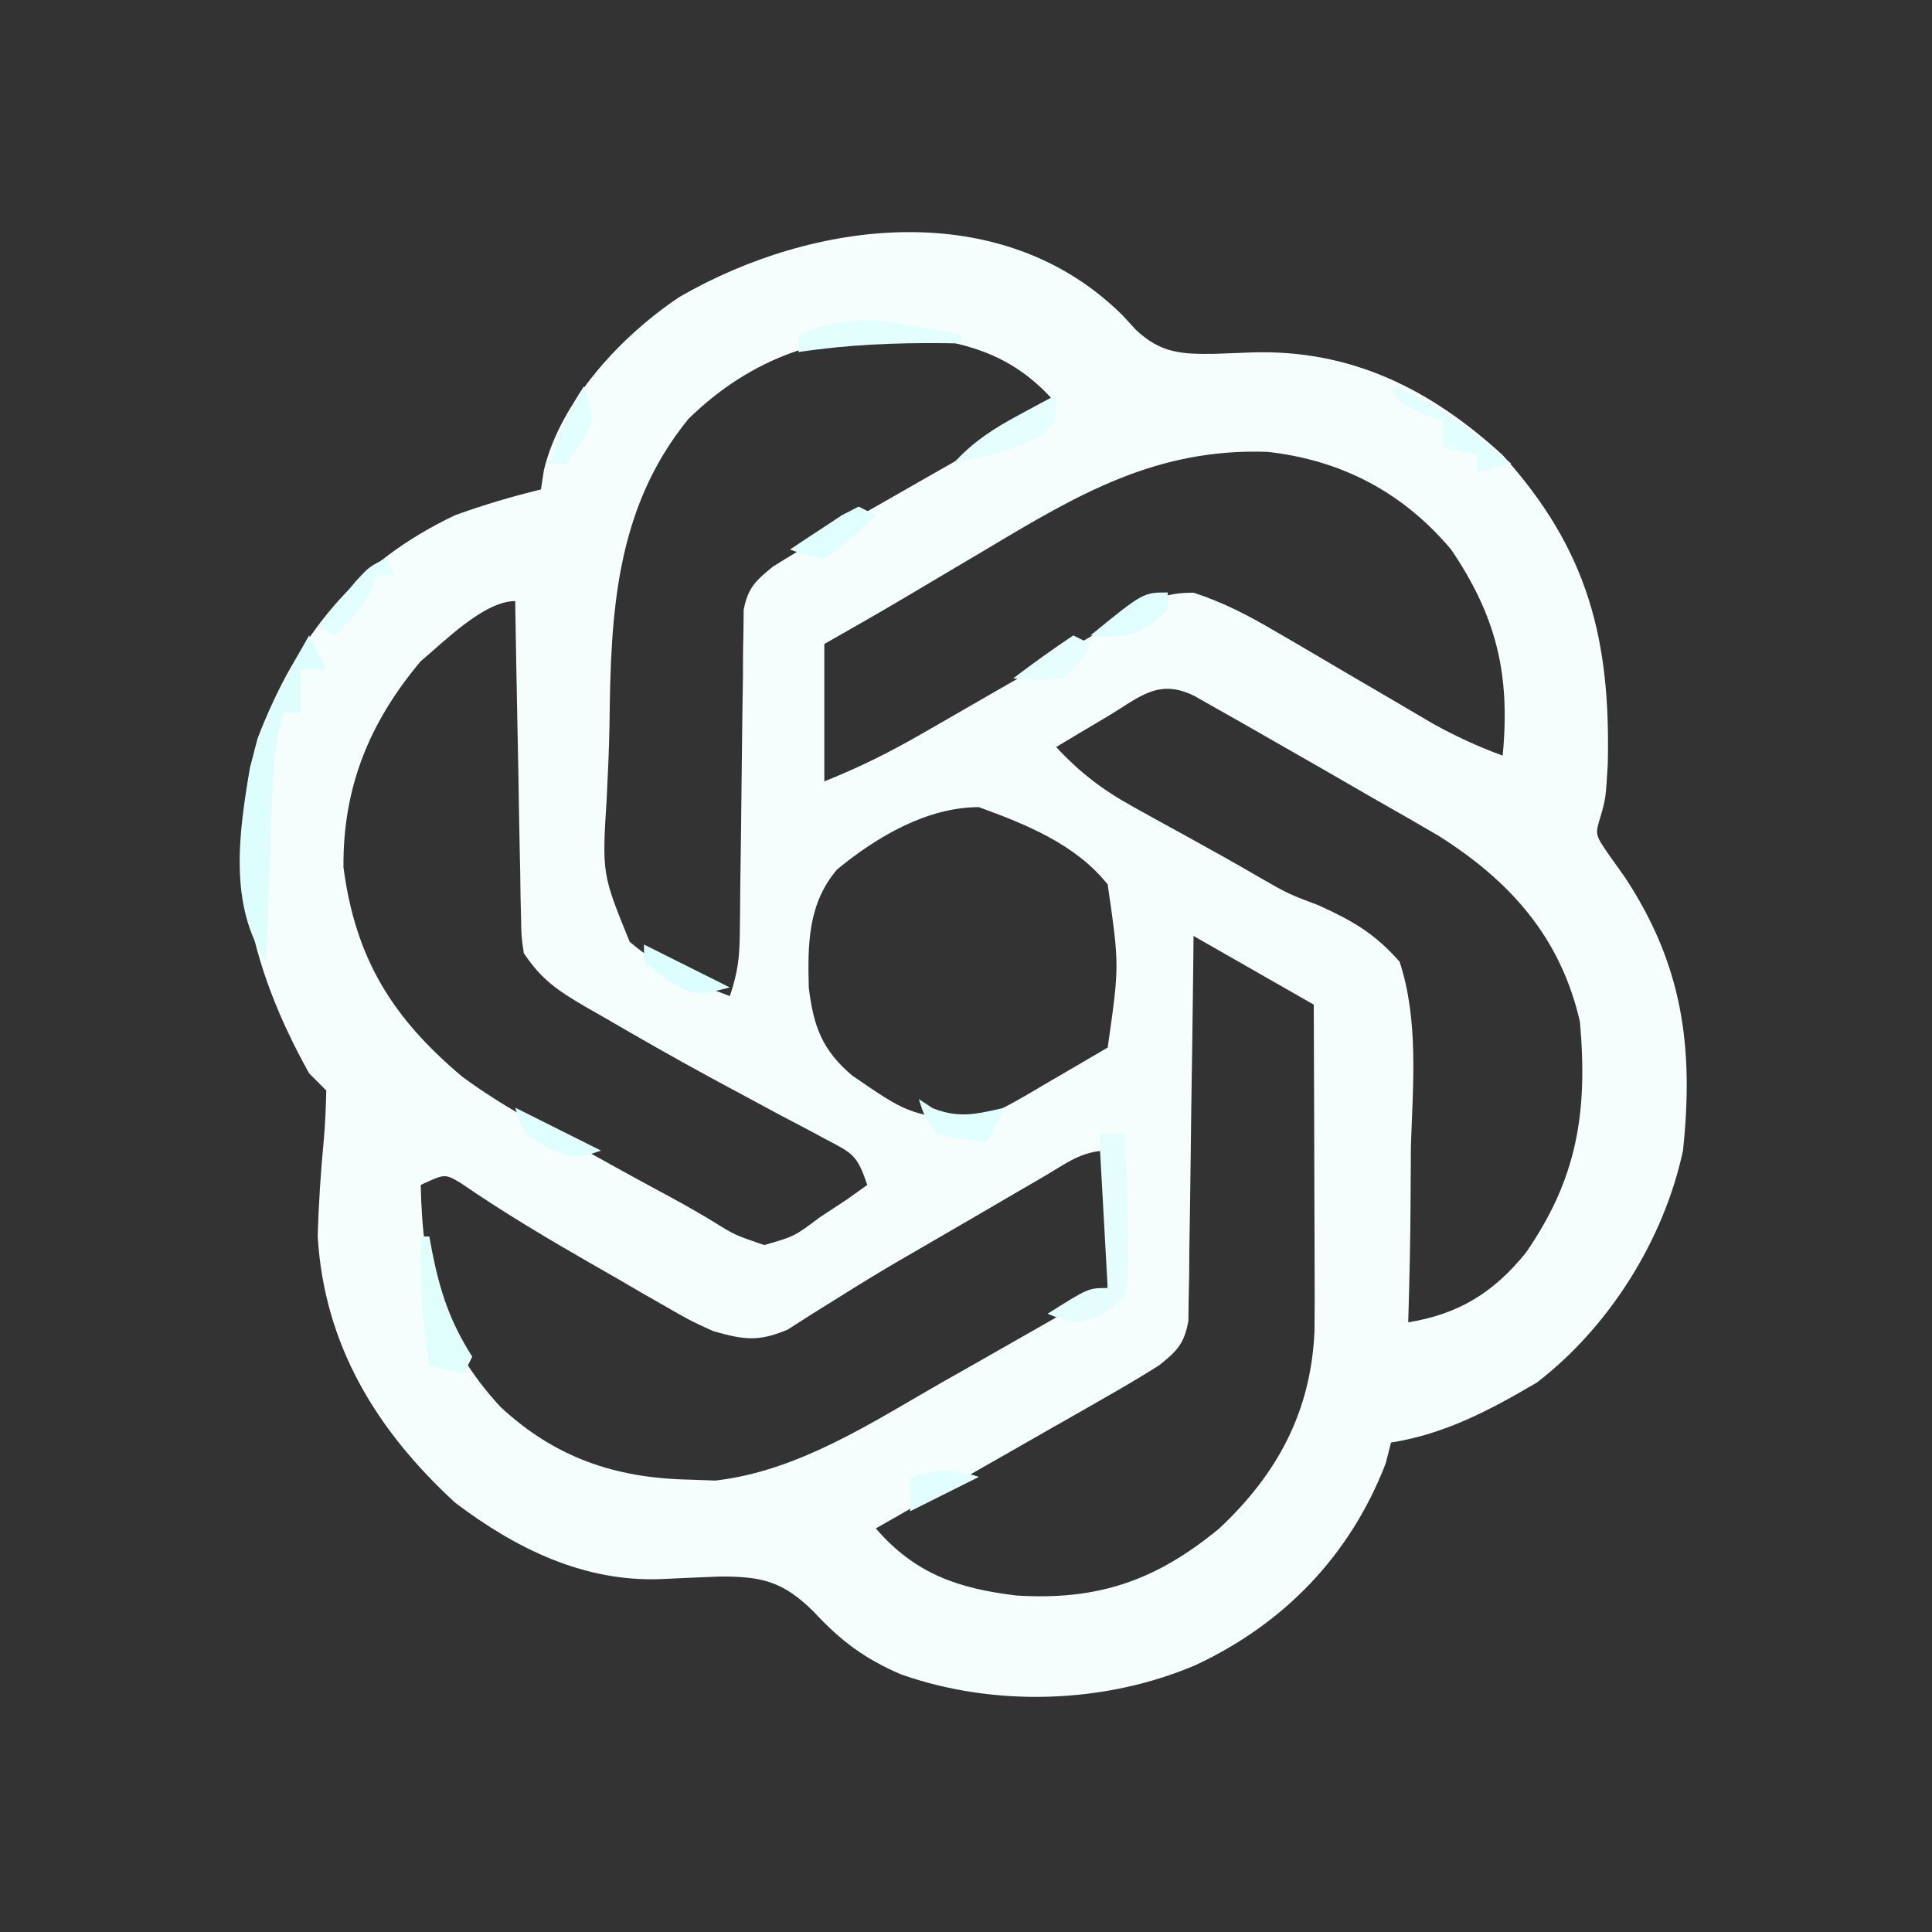 <?xml version="1.0" encoding="UTF-8"?>
<svg version="1.1" xmlns="http://www.w3.org/2000/svg" width="225" height="225">
<rect width="100%" height="100%" fill="#333333" stroke="none"/>
<path d="M0 0 C0.499 0.544 0.998 1.088 1.512 1.648 C4.442 4.428 6.868 4.538 10.842 4.477 C12.253 4.424 13.663 4.371 15.074 4.316 C26.58 3.958 35.839 8.562 44.262 16.273 C54.263 27.367 56.852 37.825 56.5 52.332 C56.262 56.273 56.262 56.273 55.664 58.365 C55.012 60.446 55.012 60.446 56.59 62.754 C57.224 63.647 57.858 64.541 58.512 65.461 C65.225 75.658 66.536 85.193 65.262 97.273 C63.039 107.648 56.696 117.777 48.262 124.273 C42.831 127.473 37.535 130.285 31.262 131.273 C31.055 132.078 30.849 132.882 30.637 133.711 C26.512 144.399 18.806 152.392 8.449 157.211 C-2.131 161.715 -14.926 162.104 -25.801 158.273 C-30.117 156.413 -32.801 154.378 -35.988 150.961 C-39.579 147.404 -42.056 146.857 -46.917 146.876 C-49.16 146.96 -51.402 147.062 -53.645 147.168 C-62.684 147.558 -70.636 143.645 -77.738 138.273 C-86.932 129.797 -92.971 119.919 -93.738 107.273 C-93.635 103.484 -93.381 99.709 -93.021 95.935 C-92.854 94.053 -92.788 92.162 -92.738 90.273 C-93.398 89.613 -94.058 88.953 -94.738 88.273 C-101.732 75.712 -104.632 63.338 -100.738 49.273 C-96.153 37.338 -89.367 28.787 -77.738 23.273 C-74.444 22.082 -71.142 21.099 -67.738 20.273 C-67.627 19.539 -67.517 18.804 -67.402 18.047 C-65.466 9.961 -58.378 2.355 -51.574 -2.164 C-36.005 -11.152 -14.07 -13.975 0 0 Z M-50.562 12.059 C-59.076 22.503 -59.619 34.709 -59.754 47.608 C-59.801 50.47 -59.938 53.319 -60.076 56.178 C-60.632 65.043 -60.632 65.043 -57.407 72.951 C-53.921 75.936 -50.049 77.709 -45.738 79.273 C-44.815 76.502 -44.605 74.804 -44.581 71.941 C-44.57 71.07 -44.56 70.199 -44.549 69.302 C-44.542 68.364 -44.535 67.427 -44.527 66.461 C-44.499 64.479 -44.471 62.497 -44.441 60.516 C-44.4 57.388 -44.363 54.261 -44.337 51.134 C-44.309 48.118 -44.264 45.102 -44.215 42.086 C-44.212 41.148 -44.208 40.211 -44.205 39.245 C-44.188 38.374 -44.172 37.503 -44.155 36.605 C-44.147 35.84 -44.139 35.074 -44.13 34.284 C-43.633 31.731 -42.733 30.897 -40.738 29.273 C-38.855 28.083 -36.939 26.944 -35.004 25.84 C-33.872 25.191 -32.74 24.542 -31.574 23.873 C-30.379 23.194 -29.184 22.515 -27.988 21.836 C-26.808 21.161 -25.629 20.486 -24.449 19.811 C-21.215 17.96 -17.977 16.116 -14.738 14.273 C-13.295 13.45 -11.853 12.625 -10.41 11.801 C-9.528 11.297 -8.647 10.793 -7.738 10.273 C-12.316 4.963 -17.364 3.273 -24.113 2.461 C-34.313 1.821 -43.145 4.8 -50.562 12.059 Z M-15.926 27.273 C-18.003 28.503 -20.079 29.732 -22.156 30.961 C-23.118 31.533 -24.08 32.106 -25.072 32.695 C-28.274 34.591 -31.499 36.441 -34.738 38.273 C-34.738 43.553 -34.738 48.833 -34.738 54.273 C-30.649 52.638 -27.166 50.903 -23.371 48.719 C-22.773 48.376 -22.175 48.033 -21.56 47.68 C-19.659 46.589 -17.761 45.494 -15.863 44.398 C-14.597 43.67 -13.33 42.942 -12.062 42.215 C-9.715 40.867 -7.369 39.516 -5.024 38.165 C-3.94 37.54 -2.855 36.916 -1.738 36.273 C-0.868 35.698 -0.868 35.698 0.021 35.111 C2.91 33.263 4.827 32.269 8.291 32.303 C11.764 33.438 14.645 34.948 17.797 36.801 C18.398 37.15 18.999 37.499 19.619 37.858 C21.526 38.967 23.425 40.088 25.324 41.211 C27.228 42.328 29.133 43.442 31.041 44.553 C32.77 45.561 34.495 46.577 36.219 47.594 C38.863 49.053 41.431 50.234 44.262 51.273 C45.162 41.869 43.584 35.132 38.262 27.273 C32.637 20.603 25.513 16.859 16.863 15.895 C3.946 15.46 -5.076 20.778 -15.926 27.273 Z M-81.738 40.273 C-87.717 47.392 -90.816 54.958 -90.738 64.273 C-89.339 74.93 -85.036 81.802 -76.959 88.619 C-72.376 92.034 -67.308 94.664 -62.301 97.398 C-60.66 98.309 -60.66 98.309 -58.986 99.238 C-56.866 100.41 -54.739 101.57 -52.604 102.715 C-50.846 103.671 -49.106 104.661 -47.4 105.707 C-45.172 107.094 -45.172 107.094 -41.738 108.273 C-38.235 107.272 -38.235 107.272 -35.238 105.023 C-34.197 104.338 -33.155 103.652 -32.082 102.945 C-31.309 102.394 -30.535 101.842 -29.738 101.273 C-30.916 97.74 -31.45 97.591 -34.613 95.926 C-35.426 95.49 -36.239 95.054 -37.077 94.605 C-37.955 94.145 -38.833 93.685 -39.738 93.211 C-41.56 92.232 -43.38 91.252 -45.199 90.27 C-46.122 89.773 -47.045 89.277 -47.995 88.765 C-52.157 86.502 -56.269 84.157 -60.363 81.773 C-61.436 81.16 -61.436 81.16 -62.531 80.535 C-65.729 78.664 -67.652 77.403 -69.738 74.273 C-70.017 72.356 -70.017 72.356 -70.057 70.169 C-70.077 69.349 -70.097 68.528 -70.117 67.682 C-70.129 66.801 -70.14 65.92 -70.152 65.012 C-70.172 64.106 -70.191 63.2 -70.211 62.267 C-70.271 59.373 -70.317 56.48 -70.363 53.586 C-70.401 51.624 -70.441 49.663 -70.48 47.701 C-70.577 42.892 -70.661 38.083 -70.738 33.273 C-74.391 33.273 -79.071 38.066 -81.738 40.273 Z M-1.863 46.773 C-3.507 47.748 -3.507 47.748 -5.184 48.742 C-6.027 49.248 -6.87 49.753 -7.738 50.273 C-4.975 53.243 -2.322 55.275 1.227 57.227 C2.676 58.033 2.676 58.033 4.154 58.855 C5.159 59.406 6.164 59.956 7.199 60.523 C10.185 62.17 13.159 63.822 16.102 65.543 C19.273 67.361 19.273 67.361 22.868 68.723 C26.845 70.539 29.354 71.987 32.262 75.273 C34.506 82.132 33.804 89.663 33.574 96.773 C33.557 98.76 33.546 100.747 33.541 102.734 C33.516 107.584 33.411 112.426 33.262 117.273 C39.177 116.303 43.232 113.789 46.973 109.152 C52.982 100.46 54.177 92.766 53.262 82.273 C51.009 72.425 45.149 65.879 36.762 60.586 C34.271 59.129 31.772 57.696 29.262 56.273 C27.299 55.142 25.337 54.011 23.375 52.879 C21.276 51.676 19.175 50.474 17.074 49.273 C15.531 48.39 15.531 48.39 13.957 47.49 C12.992 46.944 12.026 46.398 11.031 45.836 C10.161 45.342 9.291 44.849 8.394 44.34 C4.137 42.211 1.984 44.481 -1.863 46.773 Z M-33.249 64.53 C-36.658 68.52 -36.68 73.257 -36.547 78.295 C-35.997 82.802 -34.991 85.577 -31.48 88.539 C-25.072 92.93 -25.072 92.93 -17.725 93.964 C-14.423 92.816 -11.489 90.977 -8.488 89.211 C-7.839 88.834 -7.189 88.457 -6.52 88.068 C-4.923 87.141 -3.33 86.208 -1.738 85.273 C-0.372 75.718 -0.372 75.718 -1.738 66.273 C-5.478 61.589 -11.238 59.275 -16.738 57.273 C-22.776 57.273 -28.656 60.743 -33.249 64.53 Z M8.262 72.273 C8.247 73.681 8.233 75.09 8.218 76.54 C8.16 81.757 8.082 86.973 7.999 92.189 C7.966 94.448 7.938 96.707 7.915 98.967 C7.882 102.211 7.829 105.455 7.773 108.699 C7.764 110.218 7.764 110.218 7.754 111.768 C7.734 112.708 7.714 113.649 7.694 114.618 C7.683 115.447 7.672 116.275 7.66 117.128 C7.168 119.78 6.341 120.606 4.262 122.273 C2.379 123.464 0.462 124.603 -1.473 125.707 C-2.604 126.356 -3.736 127.005 -4.902 127.674 C-6.098 128.353 -7.293 129.032 -8.488 129.711 C-9.668 130.386 -10.848 131.061 -12.027 131.736 C-15.262 133.586 -18.5 135.431 -21.738 137.273 C-23.181 138.097 -24.624 138.921 -26.066 139.746 C-26.948 140.25 -27.83 140.754 -28.738 141.273 C-24.161 146.584 -19.113 148.274 -12.363 149.086 C-2.852 149.684 3.899 147.346 11.262 141.273 C18.002 134.951 21.944 127.696 22.347 118.289 C22.377 115.87 22.374 113.454 22.359 111.035 C22.357 109.714 22.357 109.714 22.355 108.366 C22.35 105.564 22.337 102.763 22.324 99.961 C22.319 98.057 22.315 96.152 22.311 94.248 C22.3 89.59 22.282 84.932 22.262 80.273 C17.642 77.633 13.022 74.993 8.262 72.273 Z M-9.199 100.309 C-10.868 101.276 -10.868 101.276 -12.57 102.264 C-13.751 102.954 -14.932 103.645 -16.113 104.336 C-17.244 104.993 -18.374 105.649 -19.539 106.326 C-20.664 106.98 -21.79 107.635 -22.949 108.309 C-24.641 109.287 -24.641 109.287 -26.366 110.286 C-28.616 111.612 -30.847 112.973 -33.056 114.367 C-34.098 115.015 -35.141 115.664 -36.215 116.332 C-37.136 116.922 -38.057 117.511 -39.006 118.119 C-42.461 119.579 -44.161 119.299 -47.738 118.273 C-50.404 117.046 -50.404 117.046 -53.074 115.508 C-54.548 114.667 -54.548 114.667 -56.051 113.809 C-57.061 113.219 -58.072 112.63 -59.113 112.023 C-60.116 111.45 -61.119 110.876 -62.152 110.285 C-67.251 107.355 -72.258 104.367 -77.104 101.032 C-78.931 99.957 -78.931 99.957 -81.738 101.273 C-81.544 111.566 -79.545 119.475 -72.426 127.148 C-66.088 133.016 -59.141 135.391 -50.613 135.586 C-49.559 135.623 -48.504 135.661 -47.418 135.699 C-37.766 134.582 -29.337 129.014 -21.051 124.273 C-19.962 123.657 -18.874 123.041 -17.752 122.406 C-14.744 120.702 -11.74 118.99 -8.738 117.273 C-7.97 116.835 -7.203 116.397 -6.412 115.945 C-4.853 115.056 -3.296 114.165 -1.738 113.273 C-1.738 107.993 -1.738 102.713 -1.738 97.273 C-4.756 97.273 -6.605 98.797 -9.199 100.309 Z " fill="#F6FDFD" transform="translate(130.738,36.727)"/>
<path d="M0 0 C0.66 1.32 1.32 2.64 2 4 C1.01 4 0.02 4 -1 4 C-1 5.65 -1 7.3 -1 9 C-1.66 9 -2.32 9 -3 9 C-3.973 12.31 -4.193 15.417 -4.316 18.859 C-4.358 19.974 -4.4 21.089 -4.443 22.238 C-4.502 23.977 -4.502 23.977 -4.562 25.75 C-4.606 26.924 -4.649 28.099 -4.693 29.309 C-4.799 32.206 -4.901 35.103 -5 38 C-9.424 31.363 -8.162 22.887 -6.879 15.34 C-5.423 9.807 -2.833 4.944 0 0 Z " fill="#DEFEFD" transform="translate(36,74)"/>
<path d="M0 0 C0.99 0 1.98 0 3 0 C3.145 3.104 3.234 6.206 3.312 9.312 C3.375 10.634 3.375 10.634 3.439 11.982 C3.486 14.417 3.475 16.611 3 19 C0.625 21.125 0.625 21.125 -2 22 C-4.312 21.688 -4.312 21.688 -6 21 C-1.25 18 -1.25 18 1 18 C0.67 12.06 0.34 6.12 0 0 Z " fill="#E5FEFD" transform="translate(128,132)"/>
<path d="M0 0 C3.837 1.349 6.652 3.078 9.812 5.625 C10.998 6.572 10.998 6.572 12.207 7.539 C12.799 8.021 13.39 8.503 14 9 C12.68 9.33 11.36 9.66 10 10 C10 9.34 10 8.68 10 8 C8.68 7.67 7.36 7.34 6 7 C6 6.01 6 5.02 6 4 C5.196 3.711 4.391 3.422 3.562 3.125 C1 2 1 2 0 0 Z " fill="#E2FEFE" transform="translate(162,45)"/>
<path d="M0 0 C1.729 0.306 1.729 0.306 3.492 0.617 C4.361 0.785 5.23 0.952 6.125 1.125 C6.125 1.455 6.125 1.785 6.125 2.125 C5.424 2.113 4.723 2.102 4 2.09 C-1.736 2.035 -7.203 2.269 -12.875 3.125 C-12.875 2.465 -12.875 1.805 -12.875 1.125 C-8.141 -0.817 -5.009 -0.92 0 0 Z " fill="#E2FEFD" transform="translate(105.875,37.875)"/>
<path d="M0 0 C0.33 0 0.66 0 1 0 C1.11 0.592 1.219 1.183 1.332 1.793 C2.273 6.485 3.406 9.924 6 14 C5.67 14.66 5.34 15.32 5 16 C3.68 15.67 2.36 15.34 1 15 C0.153 9.919 -0.09 5.152 0 0 Z " fill="#E0FEFC" transform="translate(49,144)"/>
<path d="M0 0 C0 3 0 3 -1.5 4.562 C-4.908 6.522 -8.159 7.168 -12 8 C-9.697 5.459 -7.327 3.929 -4.312 2.312 C-3.504 1.876 -2.696 1.439 -1.863 0.988 C-1.248 0.662 -0.634 0.336 0 0 Z " fill="#E5FEFE" transform="translate(123,46)"/>
<path d="M0 0 C0.33 0.66 0.66 1.32 1 2 C0.34 2 -0.32 2 -1 2 C-1.268 2.598 -1.536 3.196 -1.812 3.812 C-2.985 5.972 -4.194 7.358 -6 9 C-6.66 8.67 -7.32 8.34 -8 8 C-7.046 6.851 -6.086 5.706 -5.125 4.562 C-4.591 3.924 -4.058 3.286 -3.508 2.629 C-2 1 -2 1 0 0 Z " fill="#E2FEFE" transform="translate(45,65)"/>
<path d="M0 0 C0.536 0.351 1.073 0.701 1.625 1.062 C4.733 2.289 6.794 1.729 10 1 C9.34 2.32 8.68 3.64 8 5 C5.125 4.75 5.125 4.75 2 4 C0.625 1.938 0.625 1.938 0 0 Z " fill="#E0FFFE" transform="translate(107,128)"/>
<path d="M0 0 C-3.96 1.98 -3.96 1.98 -8 4 C-8 2.68 -8 1.36 -8 0 C-4.713 -0.8 -3.29 -1.097 0 0 Z " fill="#E2FEFE" transform="translate(114,172)"/>
<path d="M0 0 C0.66 0.33 1.32 0.66 2 1 C0.875 3 0.875 3 -1 5 C-4.188 5.25 -4.188 5.25 -7 5 C-4.703 3.257 -2.401 1.601 0 0 Z " fill="#E7FEFE" transform="translate(125,74)"/>
<path d="M0 0 C0.66 0.33 1.32 0.66 2 1 C-2.297 5.004 -2.297 5.004 -4 6 C-6.203 5.652 -6.203 5.652 -8 5 C-6.715 4.136 -5.422 3.284 -4.125 2.438 C-3.046 1.724 -3.046 1.724 -1.945 0.996 C-1.303 0.667 -0.661 0.339 0 0 Z " fill="#E1FEFE" transform="translate(100,59)"/>
<path d="M0 0 C0.688 1.688 0.688 1.688 1 4 C-0.312 6.75 -0.312 6.75 -2 9 C-2.66 9 -3.32 9 -4 9 C-2.941 5.597 -1.991 2.986 0 0 Z " fill="#E3FEFE" transform="translate(68,45)"/>
<path d="M0 0 C3.3 1.65 6.6 3.3 10 5 C7 6 7 6 3.875 4.75 C1 3 1 3 0 0 Z " fill="#DEFFFD" transform="translate(60,129)"/>
<path d="M0 0 C0 0.66 0 1.32 0 2 C-2.303 4.217 -3.525 4.968 -6.75 5.188 C-7.864 5.095 -7.864 5.095 -9 5 C-2.871 0 -2.871 0 0 0 Z " fill="#E0FEFE" transform="translate(136,69)"/>
<path d="M0 0 C3.3 1.65 6.6 3.3 10 5 C6 6 6 6 2.75 4.188 C1.843 3.466 0.935 2.744 0 2 C0 1.34 0 0.68 0 0 Z " fill="#DCFEFE" transform="translate(75,110)"/>
<path d="" fill="#00FFFF" transform="translate(0,0)"/>
<path d="" fill="#00FFFF" transform="translate(0,0)"/>
<path d="" fill="#00FFFF" transform="translate(0,0)"/>
<path d="" fill="#00FFFF" transform="translate(0,0)"/>
<path d="" fill="#00FFFF" transform="translate(0,0)"/>
<path d="" fill="#00FFFF" transform="translate(0,0)"/>
<path d="" fill="#00FFFF" transform="translate(0,0)"/>
<path d="" fill="#00FFFF" transform="translate(0,0)"/>
<path d="" fill="#00FFFF" transform="translate(0,0)"/>
<path d="" fill="#00FFFF" transform="translate(0,0)"/>
<path d="" fill="#00FFFF" transform="translate(0,0)"/>
<path d="" fill="#00FFFF" transform="translate(0,0)"/>
<path d="" fill="#00FFFF" transform="translate(0,0)"/>
<path d="" fill="#00FFFF" transform="translate(0,0)"/>
<path d="" fill="#00FF00" transform="translate(0,0)"/>
<path d="" fill="#00FFFF" transform="translate(0,0)"/>
<path d="" fill="#00FFFF" transform="translate(0,0)"/>
<path d="" fill="#00FFFF" transform="translate(0,0)"/>
<path d="" fill="#00FFFF" transform="translate(0,0)"/>
<path d="" fill="#00FFFF" transform="translate(0,0)"/>
<path d="" fill="#00FFFF" transform="translate(0,0)"/>
<path d="" fill="#00FFFF" transform="translate(0,0)"/>
<path d="" fill="#00FFFF" transform="translate(0,0)"/>
<path d="" fill="#00FFFF" transform="translate(0,0)"/>
<path d="" fill="#00FFFF" transform="translate(0,0)"/>
<path d="" fill="#00FFFF" transform="translate(0,0)"/>
<path d="" fill="#00FFFF" transform="translate(0,0)"/>
<path d="" fill="#00FF00" transform="translate(0,0)"/>
<path d="" fill="#00FFFF" transform="translate(0,0)"/>
<path d="" fill="#00FFFF" transform="translate(0,0)"/>
<path d="" fill="#00FFFF" transform="translate(0,0)"/>
<path d="" fill="#00FFFF" transform="translate(0,0)"/>
<path d="" fill="#00FFFF" transform="translate(0,0)"/>
<path d="" fill="#00FFFF" transform="translate(0,0)"/>
<path d="" fill="#00FF00" transform="translate(0,0)"/>
<path d="" fill="#00FFFF" transform="translate(0,0)"/>
<path d="" fill="#00FFFF" transform="translate(0,0)"/>
<path d="" fill="#00FFFF" transform="translate(0,0)"/>
<path d="" fill="#00FFFF" transform="translate(0,0)"/>
<path d="" fill="#00FFFF" transform="translate(0,0)"/>
<path d="" fill="#00FF00" transform="translate(0,0)"/>
<path d="" fill="#00FFFF" transform="translate(0,0)"/>
<path d="" fill="#00FFFF" transform="translate(0,0)"/>
<path d="" fill="#00FFFF" transform="translate(0,0)"/>
<path d="" fill="#00FF00" transform="translate(0,0)"/>
<path d="" fill="#00FFFF" transform="translate(0,0)"/>
<path d="" fill="#00FFFF" transform="translate(0,0)"/>
<path d="" fill="#00FFFF" transform="translate(0,0)"/>
<path d="" fill="#00FFFF" transform="translate(0,0)"/>
<path d="" fill="#00FFFF" transform="translate(0,0)"/>
<path d="" fill="#00FFFF" transform="translate(0,0)"/>
<path d="" fill="#00FFFF" transform="translate(0,0)"/>
<path d="" fill="#00FFFF" transform="translate(0,0)"/>
<path d="" fill="#00FFFF" transform="translate(0,0)"/>
<path d="" fill="#00FFFF" transform="translate(0,0)"/>
<path d="" fill="#00FFFF" transform="translate(0,0)"/>
</svg>
